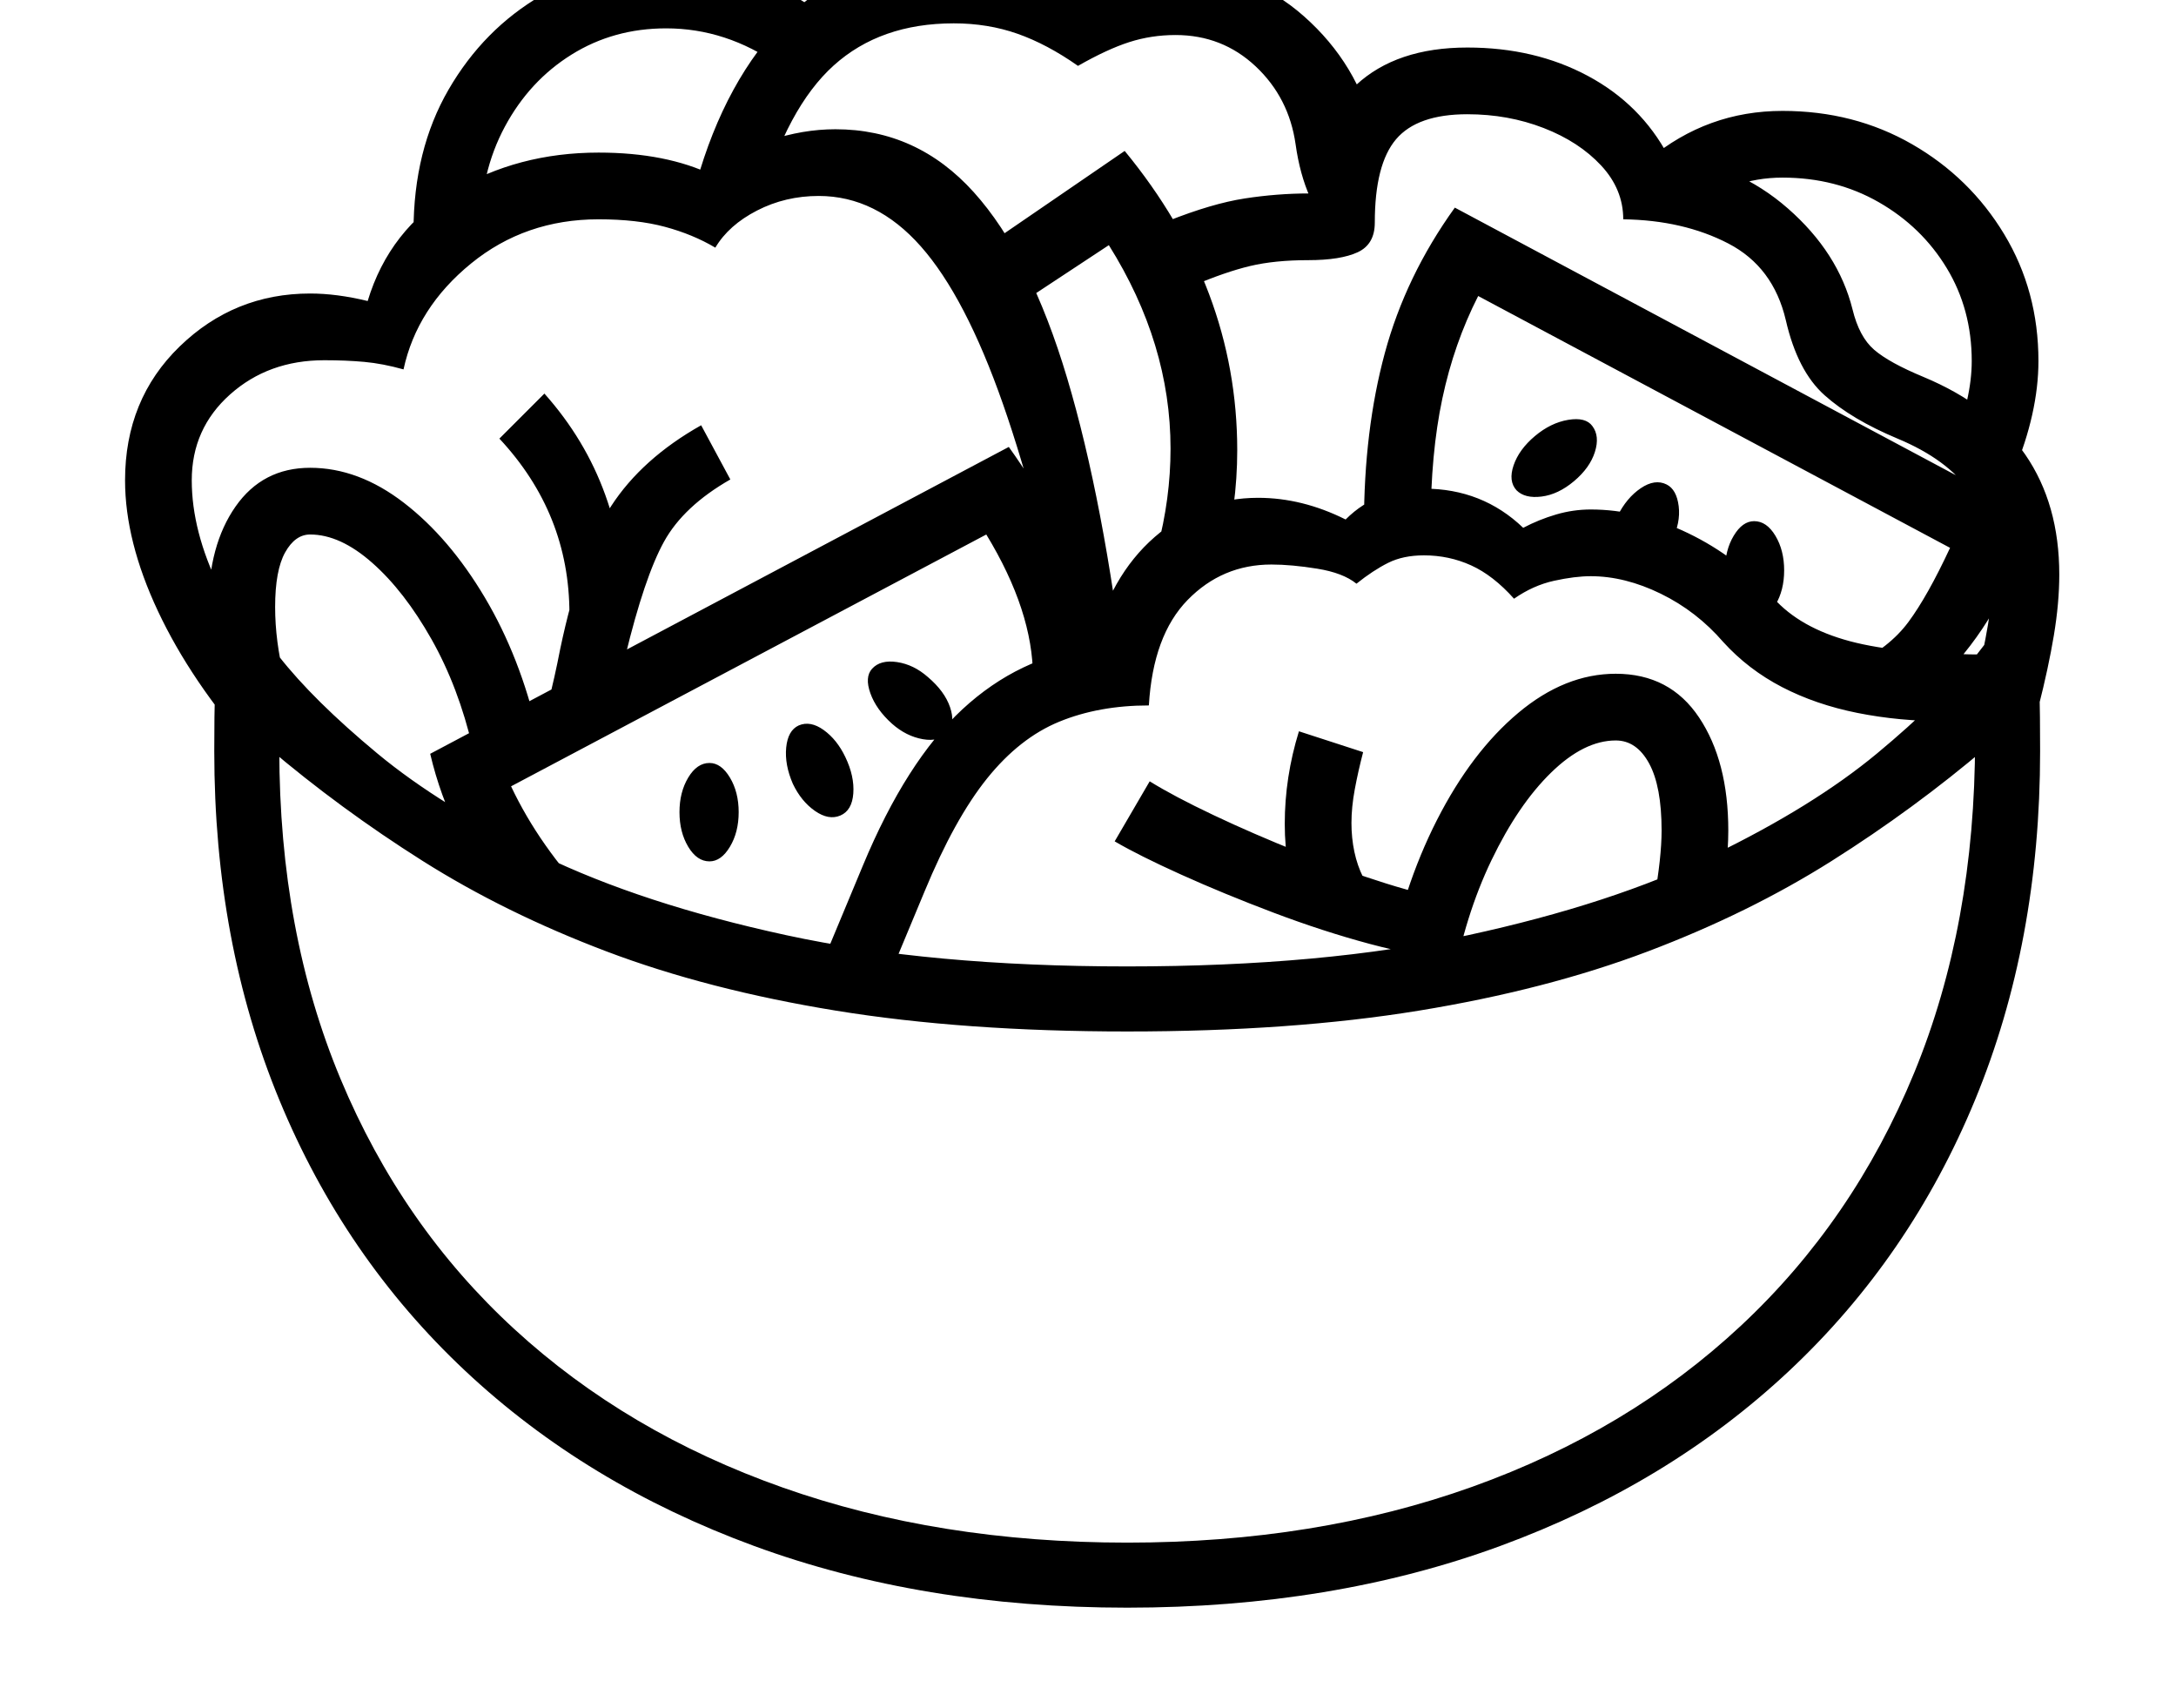 <svg xmlns="http://www.w3.org/2000/svg" viewBox="-10 0 2610 2048"><path d="M1342 1928q-246 0-447.5-74T548 1644t-223-325-78-418q0-87 3.5-129.5T267 709q16 25 57.5 78t118 116.5 197 122 293.5 96 409 37.5 409-37.5 293.5-96 197-122 118-116.5 57.5-78q14 20 17 62.5t3 129.5q0 229-78 418t-223 325-346.5 210-447.5 74zM557 897q-17-73-49.5-130.5t-71-91.5-74.5-34q-18 0-30 21.5T320 728q0 41 11 85l-78 18q-13-55-13-103 0-74 32.5-120.5T362 561q58 0 112.5 42t97 113.5T635 879zm284 136q-15 0-25.5-17.5T805 974t10.5-41.5T841 915q14 0 24.5 17.5T876 974t-10.5 41.5T841 1033zm501 817q227 0 414-67t322-193 208-303.5 73-398.5v-17l14 25q-87 74-186 136.5T1966.5 1141t-274.5 71-350 25q-196 0-349.5-25t-275-71T497 1032.5 311 896l14-25v28q0 219 73.5 395T607 1594t322 190 413 66zM998 978q-14 6-30.5-5.5T941 940q-10-23-8-43.5t15-26.5q14-6 30 5.5t26 32.5q11 23 9.5 43.5T998 978zm-365-88q8-23 15-49.5t14-62.5q24-114 61-171t108-97l35 65q-56 32-79.5 74.5T740 787l-13 52zm40-154q0-120-84-210l54-54q49 55 73 121.5T740 734zm-79 344q-31-37-53.5-81T506 904l694-368q61 85 86.5 167.5T1312 844l-83-32q0-79-56-171L603 943q34 72 96 137zM293 901q-74-84-113.5-168T140 576q0-97 65.5-160.5T362 352q32 0 69 9 26-86 103-132t174-46q81 0 137 27 27-28 67.5-41.5T992 155q98 0 166 75.5t112 223 70 365.5h-60q-42-206-87-334.5t-98.5-189T972 235q-40 0-74 17.5T848 297q-27-16-60.5-25t-79.5-9q-88 0-153 53t-81 127q-25-7-47-9t-48-2q-67 0-113 41t-46 103q0 122 133 272zm834-23q-10 12-30 8.5t-37-18.5q-19-17-26-36.5t2-29.5q10-11 30-8t37 18q20 17 26.5 36t-2.5 30zm599 270q-37-1-93-16t-115.5-37.5T1407 1049t-80-40l42-72q29 18 76.5 40.5T1548 1022t104.5 37.5 81.5 19.5zm-177-63q-18-42-18-97 0-56 17-111l77 25q-6 23-10 44.5t-4 40.5q0 18 3.5 34.5t10.5 30.5zM486 277q0-97 42-169.5t111.5-113T789-46q44 0 90.5 14T969 12l-45 66q-63-44-135-44-63 0-113.5 31.5t-80 86.5T566 277zm568 900-74-31 45-108q52-125 119.5-187.5T1300 776q21-85 75-132t124-47q53 0 105 26 20-20 44.5-28.5t49.5-8.5q70 0 119 47 19-10 39.5-16t41.5-6q58 0 117 28.5t102 77.5q32 36 92 52t170 16l-55 80q-56 0-106-10t-90.5-31-70.5-54q-32-37-75-58t-84-21q-19 0-44 5.5t-48 21.5q-25-28-51.5-40t-56.5-12q-25 0-43 9t-38 25q-16-13-47-18t-55-5q-59 0-100.5 42.5T1368 846q-60 0-107.5 19.5t-86.5 68-75 135.5zm678 5-79-14q19-103 60.5-184.5T1811 855t117-47q65 0 100 52.5t35 135.5q0 22-3 47t-8 53l-78-17q9-51 9-83 0-53-15-80.5t-40-27.5q-38 0-77.5 38.5t-71.5 105-47 150.5zm-276-506-78-18q16-60 16-120 0-126-74-244l-91 60-90-36 200-137q135 164 135 359 0 67-18 136zM825 220Q860 95 933.5 21.5T1134-52q81 0 153 39 56-25 113-25 89 0 154 57.5t84 139.5l-40 108q-24-2-36.5-30t-17.5-64q-8-56-48-93.5T1400 42q-29 0-55.5 8.5T1283 79q-37-26-72.5-38.5T1134 28q-88 0-144 50.5T902 242zm984 368q-10-11-3.5-30t25.5-35 40-19.5 29 7.5q9 12 3 31t-25 35-39 18.5-30-7.5zm186 61-65-30q11-22 28-33.5t31-4.5q12 6 14.5 26t-8.5 42zm99 94q-14 0-24.5-17.5T2059 684t10.5-41.5T2094 625q15 0 25.5 17.5T2130 684t-10.5 41.5T2094 743zm341 105-77-20q11-46 16.5-79t5.5-60q0-60-27-99t-87-64q-55-23-87.5-52t-46.5-90q-15-64-69-92t-126-29q0-36-26.5-64.5t-69-45T1750 137q-60 0-85.5 30T1639 267q0 26-20.5 35.5T1559 312q-40 0-69.5 7t-69.5 24l-29-78q53-21 92-27t77-6q8-85 56.5-130T1750 57q81 0 144.5 34t96.5 96q83 10 143.5 63t77.5 121q8 33 26 48.5t59 32.5q163 68 163 237 0 34-6.5 73t-18.5 86zm-221-51q42-20 65-51t50-89l-566-302q-29 57-43 123t-14 151h-80q0-113 25-205.5t84-174.5l691 369q-24 101-88 175zm192-233-74-30q23-56 23-101 0-62-30-111.5t-81.5-79T2128 213q-62 0-109 40l-51-62q70-58 160-58 86 0 155.5 40T2394 281t41 152q0 31-7.5 64.5T2406 564z"/></svg>